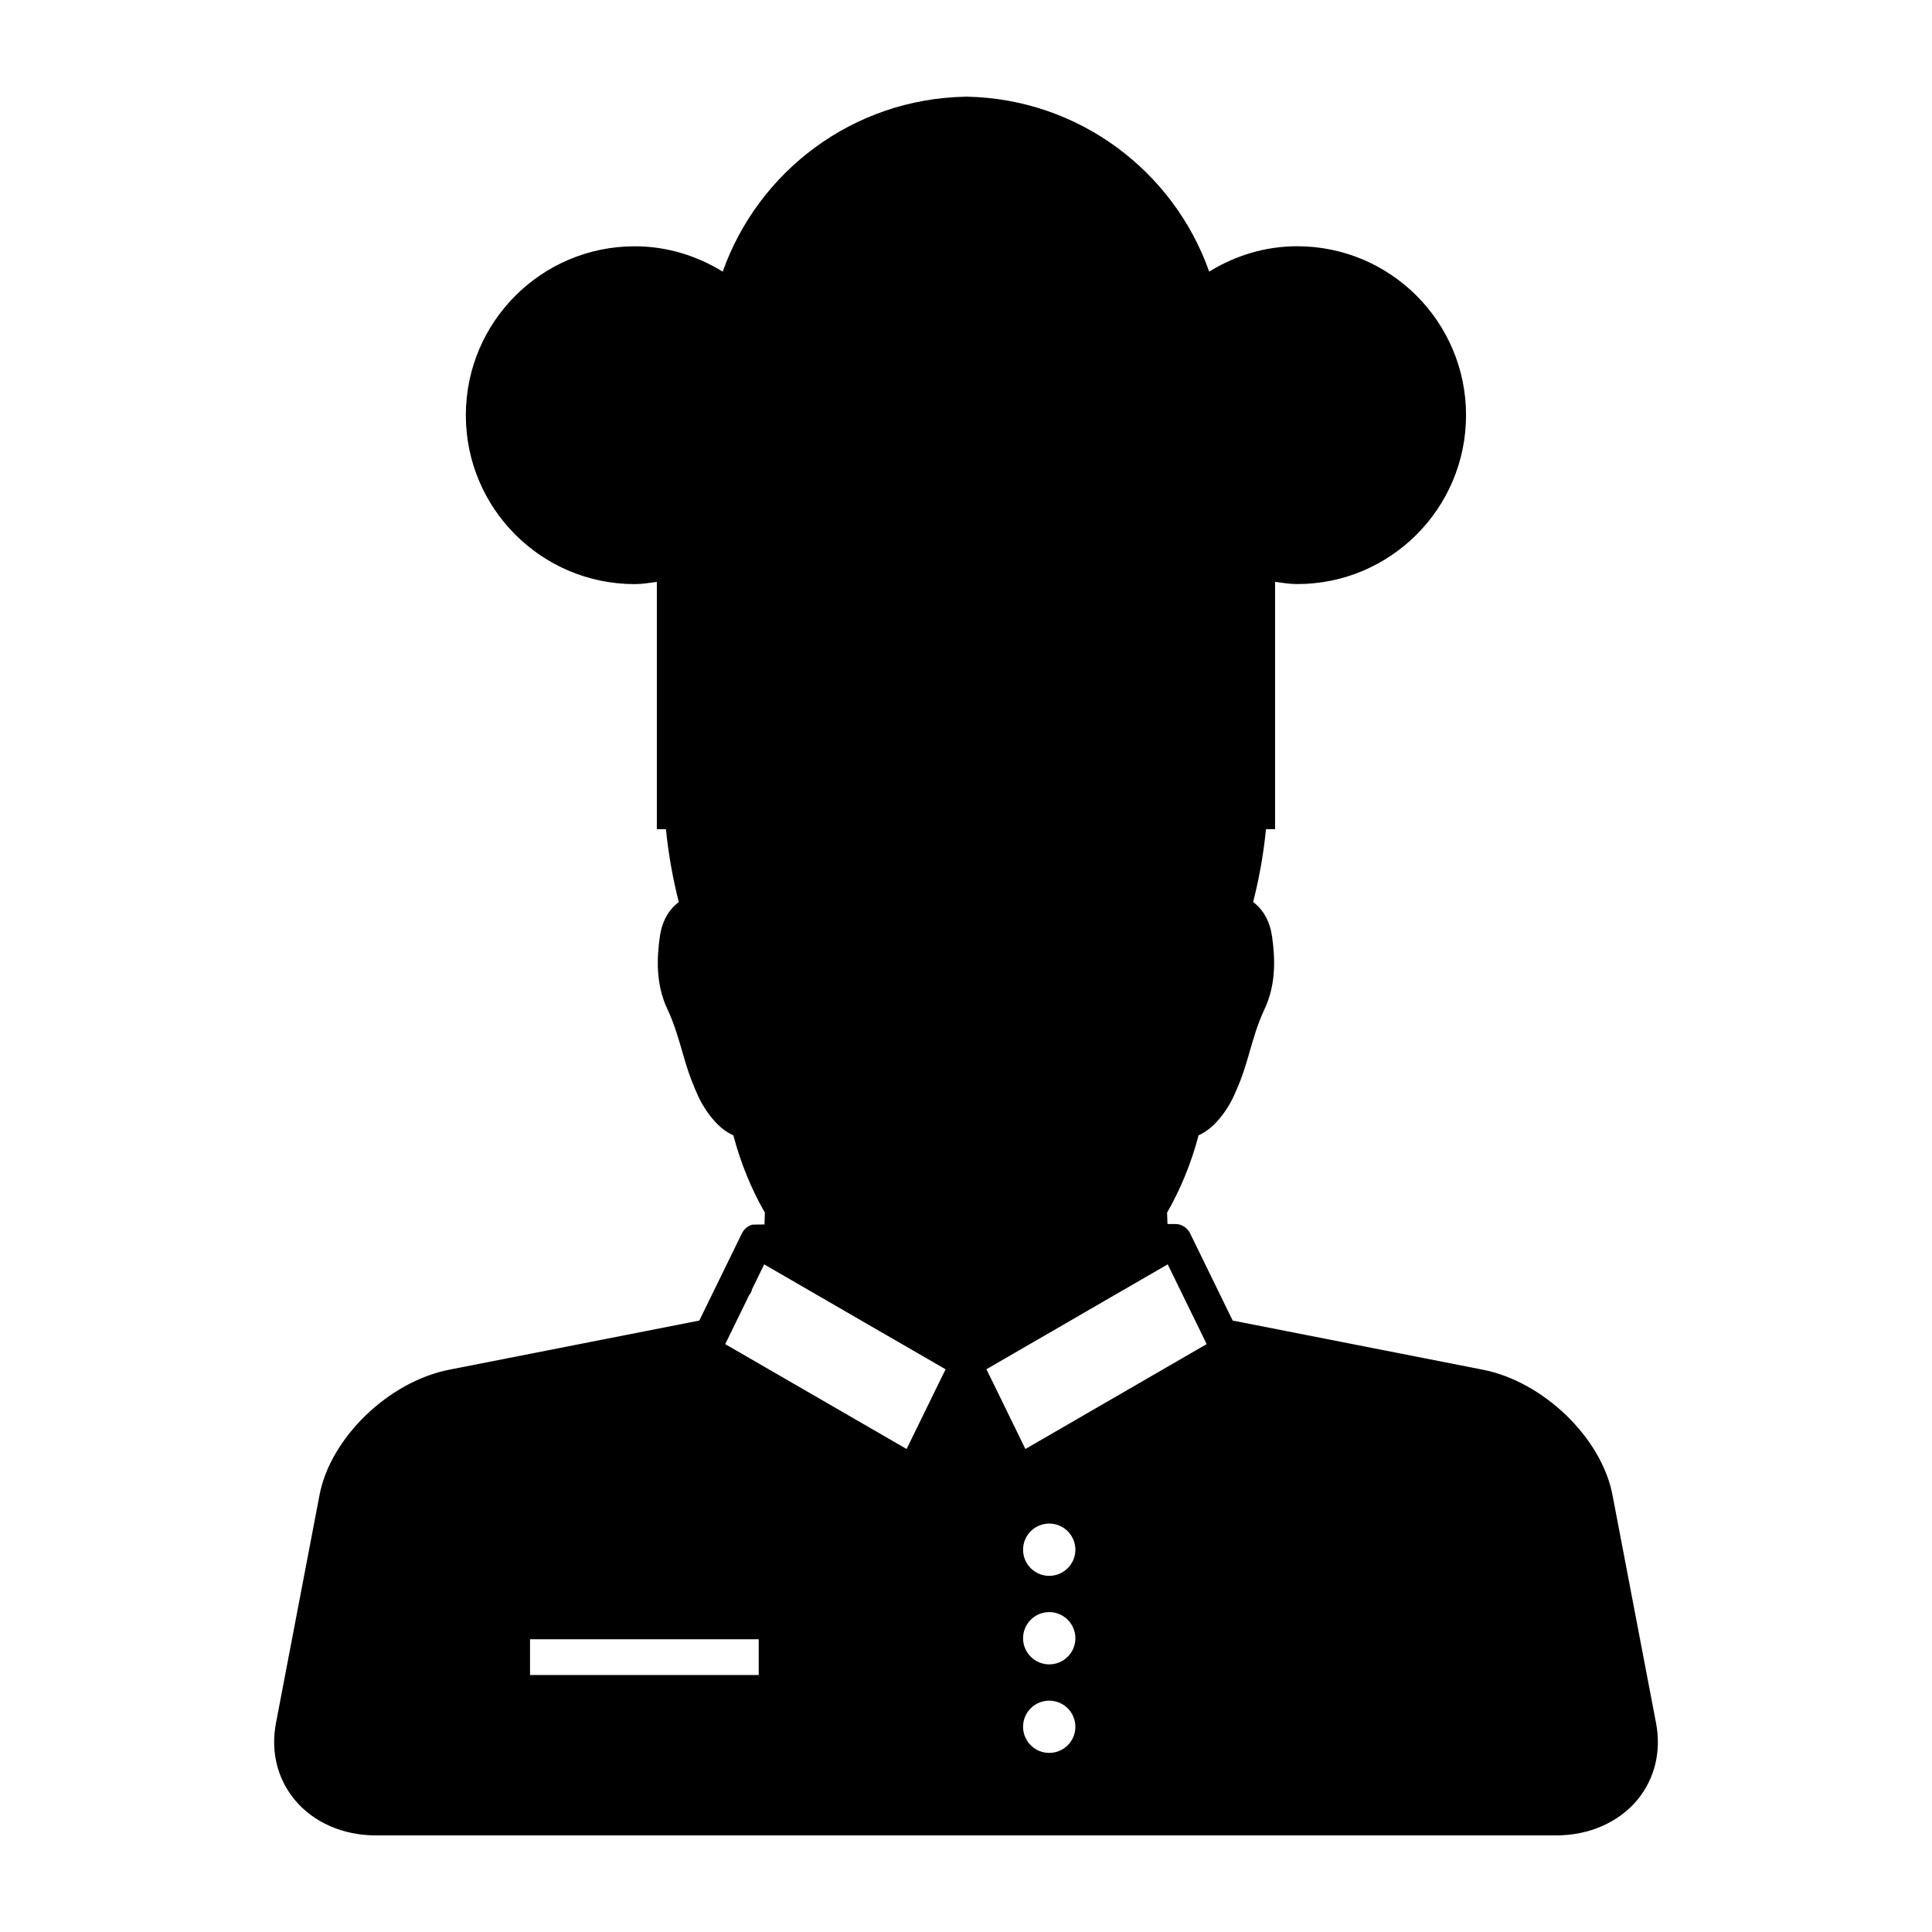 <?xml version="1.0" encoding="utf-8"?>
<!-- Generator: Adobe Illustrator 16.0.0, SVG Export Plug-In . SVG Version: 6.00 Build 0)  -->
<!DOCTYPE svg PUBLIC "-//W3C//DTD SVG 1.1//EN" "http://www.w3.org/Graphics/SVG/1.1/DTD/svg11.dtd">
<svg version="1.1" id="Layer_1" xmlns="http://www.w3.org/2000/svg" xmlns:xlink="http://www.w3.org/1999/xlink" x="0px" y="0px"
	 width="50px" height="50px" viewBox="0 0 50 50" enable-background="new 0 0 50 50" xml:space="preserve">
<circle fill="none" cx="-288.559" cy="-272.708" r="0.609"/>
<rect x="-300.667" y="-274.75" fill="none" width="5.333" height="0.833"/>
<circle fill="none" cx="-288.559" cy="-274.773" r="0.61"/>
<circle fill="none" cx="-288.559" cy="-276.837" r="0.61"/>
<path d="M42.857,44.586l-1.126-5.896c-0.281-1.479-1.79-2.937-3.359-3.243l-6.47-1.271l-1.102-2.256
	c-0.052-0.107-0.148-0.189-0.264-0.226c-0.104-0.032-0.295-0.006-0.322-0.021c-0.004-0.096-0.008-0.192-0.01-0.289
	c0.356-0.621,0.633-1.305,0.815-2.002c0.167-0.076,0.346-0.202,0.518-0.404c0.161-0.188,0.293-0.393,0.391-0.607
	c0.125-0.273,0.236-0.554,0.321-0.842l0.072-0.242c0.113-0.395,0.224-0.787,0.401-1.162c0.315-0.666,0.273-1.35,0.201-1.873
	c-0.055-0.398-0.219-0.7-0.492-0.909c0.149-0.577,0.266-1.215,0.333-1.884h0.235v-6.401c0.188,0.025,0.376,0.058,0.572,0.058
	c2.413,0,4.37-1.958,4.37-4.371c0-2.415-1.958-4.372-4.37-4.372c-0.839,0-1.613,0.248-2.277,0.656
	c-0.921-2.602-3.374-4.47-6.275-4.527V2.5C25.014,2.5,25.006,2.5,25,2.501c-0.007,0-0.014-0.002-0.021-0.002v0.004
	c-2.902,0.057-5.354,1.926-6.275,4.527c-0.665-0.409-1.44-0.656-2.277-0.656c-2.414,0-4.371,1.958-4.371,4.372
	s1.958,4.371,4.371,4.371c0.195,0,0.382-0.033,0.572-0.058v6.401h0.235c0.068,0.669,0.185,1.307,0.333,1.884
	c-0.273,0.209-0.438,0.511-0.492,0.909c-0.072,0.522-0.114,1.207,0.201,1.872c0.178,0.375,0.288,0.77,0.402,1.164l0.072,0.242
	c0.085,0.287,0.197,0.567,0.321,0.842c0.098,0.213,0.23,0.418,0.391,0.606c0.171,0.203,0.35,0.329,0.517,0.403
	c0.184,0.699,0.459,1.382,0.816,2.002c-0.002,0.104-0.006,0.203-0.01,0.305c-0.185,0.002-0.315,0.003-0.321,0.006
	c-0.115,0.036-0.211,0.117-0.264,0.225l-1.102,2.256l-6.469,1.271c-1.571,0.307-3.078,1.762-3.36,3.244l-1.126,5.896
	c-0.141,0.734,0.03,1.441,0.483,1.99C8.111,47.164,8.876,47.5,9.727,47.5h30.548c0.851,0,1.615-0.336,2.102-0.922
	C42.828,46.028,42.999,45.322,42.857,44.586z M19.635,43.349h-5.918v-0.925h5.918V43.349z M24.283,35.822l-0.82,1.678l-4.507-2.606
	l-0.188-0.108l0.062-0.125l0.099-0.203l0.239-0.49l0.219-0.447c0.041-0.049,0.065-0.102,0.077-0.158l0.313-0.641l0.674,0.39
	l0.781,0.452l0.571,0.33l0.571,0.331l0.929,0.536l1.169,0.677L24.283,35.822z M27.153,45.365c-0.372,0-0.676-0.303-0.676-0.676
	c0-0.374,0.304-0.676,0.676-0.676c0.374,0,0.678,0.302,0.678,0.676C27.831,45.063,27.527,45.365,27.153,45.365z M27.153,43.074
	c-0.372,0-0.676-0.303-0.676-0.676c0-0.374,0.304-0.677,0.676-0.677c0.374,0,0.678,0.304,0.678,0.677
	C27.831,42.771,27.527,43.074,27.153,43.074z M27.153,40.783c-0.372,0-0.676-0.303-0.676-0.676c0-0.374,0.304-0.677,0.676-0.677
	c0.374,0,0.678,0.303,0.678,0.677C27.831,40.479,27.527,40.783,27.153,40.783z M31.18,34.814l-0.057,0.033l-0.079,0.045L26.537,37.5
	l-0.829-1.699l-0.18-0.365l1.234-0.714l0.863-0.499l0.571-0.331l0.57-0.33l0.91-0.526l0.545-0.315l0.112,0.231l0.496,1.016
	l0.239,0.488l0.16,0.33L31.18,34.814z"/>
</svg>
